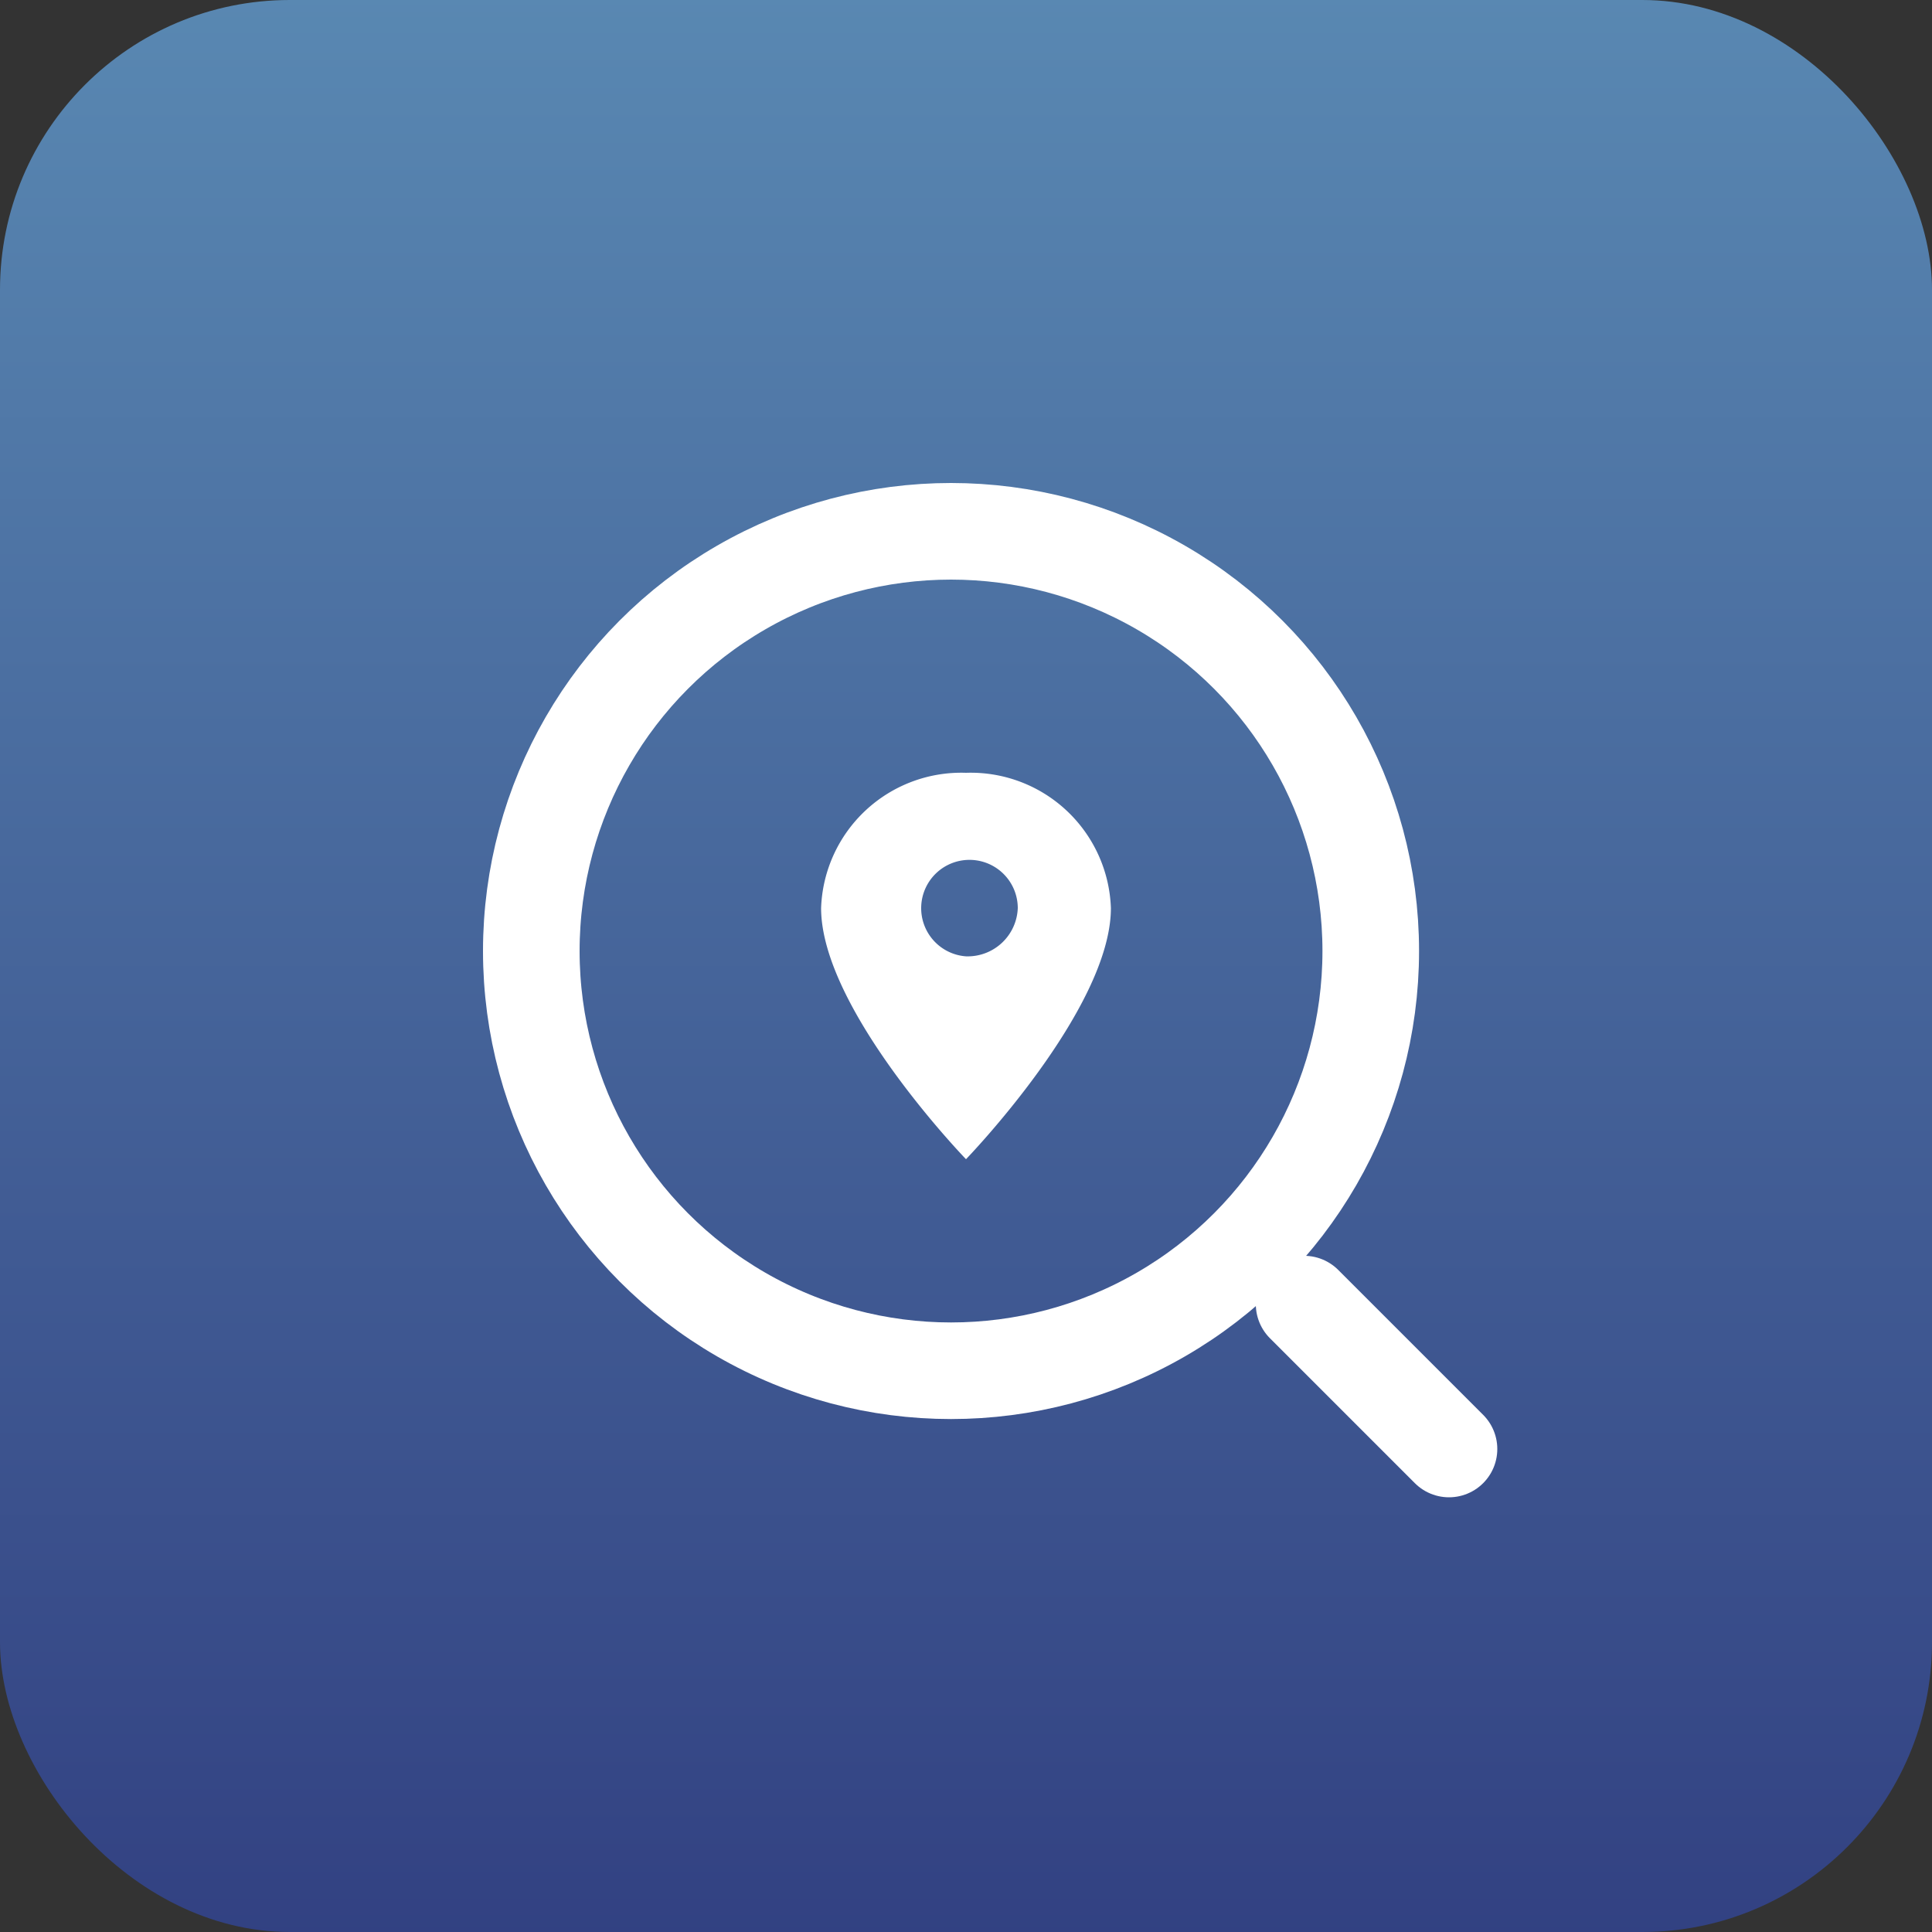 <svg xmlns="http://www.w3.org/2000/svg" xmlns:xlink="http://www.w3.org/1999/xlink" width="20" height="20" viewBox="0 0 20 20">
  <rect x="0" y="0" width="20" height="20" fill="#333333" stroke="none"/>
  <defs>
    <linearGradient id="linear-gradient" x1="0.5" y1="1" x2="0.5" gradientUnits="objectBoundingBox">
      <stop offset="0" stop-color="#324182"/>
      <stop offset="1" stop-color="#5988b2"/>
    </linearGradient>
  </defs>
  <g id="Group_3519" data-name="Group 3519" transform="translate(-384 -154)">
    <rect id="Rectangle_773" data-name="Rectangle 773" width="20" height="20" rx="3" transform="translate(384 154)" fill="url(#linear-gradient)"/>
    <g id="Group_3508" data-name="Group 3508">
      <g id="Group_1230" data-name="Group 1230" transform="translate(344 106)">
        <g id="XMLID_42_" transform="translate(45 53)" fill="none" stroke="#fff" stroke-linecap="round" stroke-linejoin="round" stroke-miterlimit="10" stroke-width="1">
          <circle cx="4.845" cy="4.845" r="4.845" stroke="none"/>
          <circle cx="4.845" cy="4.845" r="4.345" fill="none"/>
        </g>
        <line id="XMLID_44_" x1="1.5" y1="1.5" transform="translate(53.5 61.5)" fill="none" stroke="#fff" stroke-linecap="round" stroke-linejoin="round" stroke-miterlimit="10" stroke-width="1"/>
      </g>
      <path id="Icon_material-location-on" data-name="Icon material-location-on" d="M9,3A1.452,1.452,0,0,0,7.5,4.4C7.5,5.45,9,7,9,7s1.5-1.55,1.5-2.6A1.452,1.452,0,0,0,9,3ZM9,4.9a.5.5,0,1,1,.536-.5A.519.519,0,0,1,9,4.9Z" transform="translate(385 159)" fill="#fff"/>
    </g>
  </g>
</svg>
